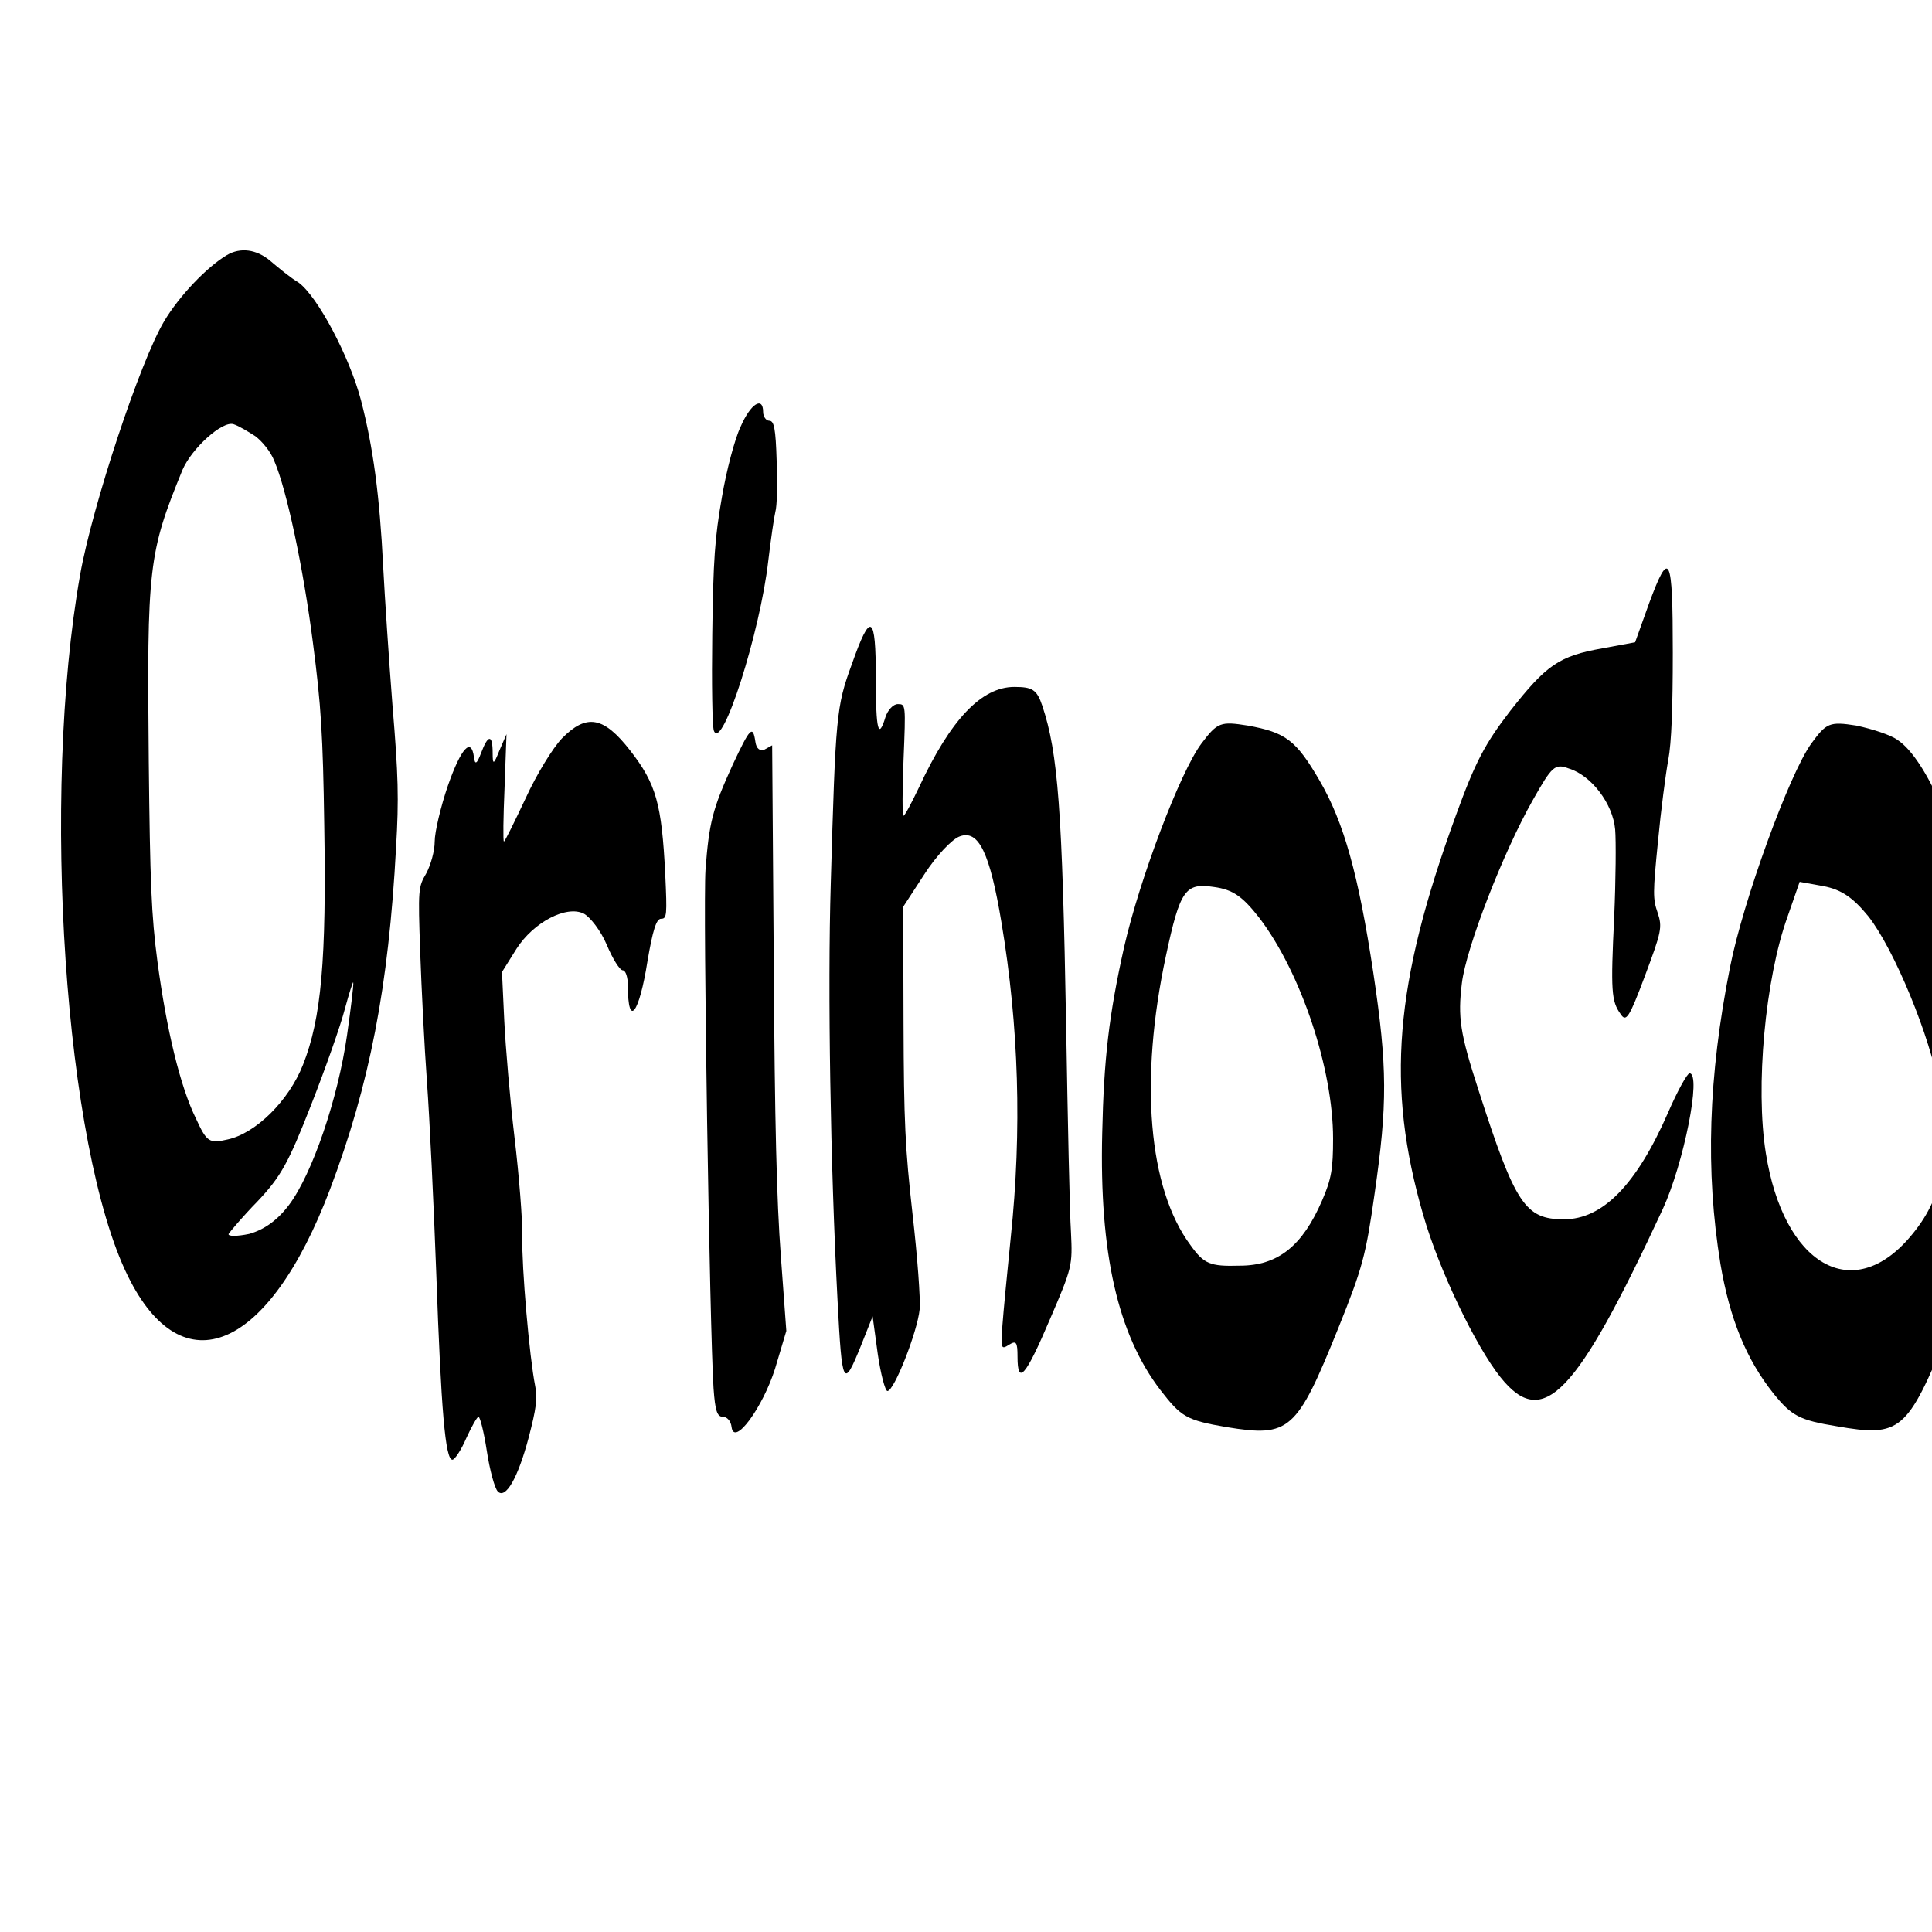 <?xml version="1.0" standalone="no"?>
<!DOCTYPE svg PUBLIC "-//W3C//DTD SVG 20010904//EN"
 "http://www.w3.org/TR/2001/REC-SVG-20010904/DTD/svg10.dtd">
<svg version="1.0" xmlns="http://www.w3.org/2000/svg"
 width="18pt" height="18pt" viewBox="0 0 18 18"
 preserveAspectRatio="xMidYMid meet">
<g transform="translate(0,18) scale(0.003,-0.008)"
fill="#000000" stroke="none">
<path d="M705 1953 c-63 -14 -149 -48 -195 -77 -75 -47 -223 -215 -261 -295
-122 -258 -48 -668 148 -817 170 -130 438 -87 628 101 123 122 182 236 205
398 9 57 7 84 -11 165 -11 53 -24 126 -29 162 -11 83 -31 139 -69 194 -36 51
-135 121 -194 137 -23 5 -62 17 -87 25 -44 14 -94 16 -135 7z m88 -211 c21 -6
48 -18 59 -29 38 -33 90 -124 120 -212 25 -72 31 -107 35 -212 7 -157 -9 -225
-66 -279 -44 -42 -147 -80 -234 -87 -57 -5 -65 -3 -98 24 -49 37 -92 104 -120
183 -19 54 -23 92 -27 233 -6 227 -1 243 105 340 29 25 123 57 158 53 17 -2
47 -9 68 -14z m285 -697 c-28 -74 -108 -162 -180 -198 -36 -18 -77 -29 -124
-34 -38 -3 -67 -3 -64 0 3 2 43 20 90 38 73 29 96 45 166 112 45 43 92 93 105
112 13 18 25 32 26 31 2 -2 -7 -29 -19 -61z"/>
<path d="M2300 1753 c-18 -14 -44 -51 -58 -82 -22 -47 -27 -73 -30 -160 -2
-57 0 -107 5 -112 25 -25 144 115 169 198 8 25 18 51 22 57 5 6 7 32 4 59 -3
38 -8 47 -23 47 -10 0 -19 5 -19 10 0 19 -39 10 -70 -17z"/>
<path d="M5121 1547 l-43 -45 -101 -7 c-135 -9 -174 -19 -287 -73 -78 -38
-108 -59 -168 -121 -192 -197 -218 -316 -102 -466 49 -64 163 -153 240 -189
132 -62 235 -21 504 196 65 53 121 158 83 158 -7 0 -37 -20 -67 -46 -98 -84
-203 -124 -323 -124 -120 0 -151 17 -265 150 -58 67 -65 85 -52 125 13 41 129
153 220 213 60 40 69 43 112 37 70 -8 137 -41 144 -71 3 -13 2 -59 -3 -102
-11 -86 -9 -98 20 -113 17 -10 27 -4 75 44 52 52 55 57 40 74 -15 16 -15 23 1
83 9 36 24 79 32 95 10 20 14 61 14 125 0 114 -10 122 -74 57z"/>
<path d="M2645 1476 c-48 -49 -50 -60 -65 -255 -10 -125 -1 -328 21 -485 14
-101 18 -104 73 -53 l36 34 16 -44 c9 -23 23 -43 30 -43 21 0 93 69 100 95 3
12 -7 62 -22 111 -23 77 -27 107 -28 223 l-1 135 66 38 c36 21 86 41 110 44
58 8 93 -19 129 -100 54 -121 64 -242 29 -367 -11 -41 -23 -87 -26 -103 -5
-27 -4 -28 21 -22 22 5 26 3 26 -14 0 -34 25 -23 100 43 70 61 71 63 66 102
-4 22 -10 130 -15 240 -12 252 -25 318 -74 373 -17 19 -31 22 -87 22 -102 0
-198 -38 -296 -117 -23 -18 -44 -33 -48 -33 -4 0 -4 29 0 65 7 65 7 65 -18 65
-14 0 -31 -7 -38 -15 -22 -27 -30 -16 -30 45 0 75 -16 79 -75 16z"/>
<path d="M1745 1390 c-28 -11 -79 -42 -113 -70 -34 -27 -64 -50 -67 -50 -3 0
-2 28 2 63 l6 62 -22 -19 c-18 -17 -21 -17 -21 -3 0 22 -14 22 -36 0 -13 -13
-19 -14 -22 -5 -8 24 -40 11 -81 -33 -22 -24 -41 -54 -41 -65 0 -11 -12 -27
-26 -37 -25 -16 -26 -18 -19 -92 4 -42 13 -110 21 -151 8 -41 21 -142 29 -224
15 -159 28 -216 50 -216 7 0 27 11 43 25 17 14 34 25 38 25 5 0 17 -18 26 -40
9 -22 24 -43 34 -47 24 -9 62 15 96 63 23 33 28 46 20 60 -18 34 -42 138 -40
174 1 19 -10 71 -24 115 -14 44 -28 106 -32 137 l-7 56 45 27 c53 31 155 51
209 41 20 -4 53 -20 71 -36 19 -17 41 -30 50 -30 9 0 16 -8 16 -18 0 -50 35
-33 61 29 16 35 27 49 42 49 18 0 19 4 13 52 -11 82 -28 105 -109 144 -83 40
-136 43 -212 14z"/>
<path d="M3731 1384 c-66 -33 -192 -158 -240 -237 -47 -79 -63 -130 -68 -217
-9 -139 48 -234 181 -299 64 -31 80 -35 205 -43 196 -12 218 -5 348 116 74 69
85 84 112 156 40 104 40 147 -4 257 -46 114 -91 175 -167 224 -73 47 -105 56
-223 64 -84 5 -94 4 -144 -21z m180 -203 c130 -64 229 -176 229 -257 0 -35 -5
-47 -34 -72 -61 -53 -137 -76 -256 -76 -93 -1 -111 2 -153 24 -131 66 -159
192 -76 337 44 77 60 85 149 80 59 -3 89 -11 141 -36z"/>
<path d="M5625 1384 c-69 -36 -212 -184 -252 -260 -68 -128 -77 -238 -30 -346
29 -64 80 -111 165 -151 56 -26 81 -31 196 -38 198 -13 219 -6 345 109 73 66
82 79 112 155 21 53 32 100 33 134 0 49 -5 64 -66 199 -39 87 -146 180 -234
202 -21 6 -79 13 -129 17 -84 5 -93 3 -140 -21z m177 -201 c80 -38 194 -141
221 -202 35 -79 10 -127 -90 -171 -180 -80 -394 -33 -449 97 -33 77 -2 203 67
275 l38 41 74 -5 c55 -4 91 -13 139 -35z"/>
<path d="M2275 1359 c-62 -51 -73 -67 -84 -122 -8 -43 13 -537 25 -604 5 -26
11 -33 29 -33 13 0 25 -5 27 -12 8 -23 97 23 135 68 l35 44 -17 87 c-13 65
-19 155 -22 341 l-5 254 -24 -5 c-14 -2 -25 1 -28 9 -8 20 -16 17 -71 -27z"/>
</g>
</svg>
